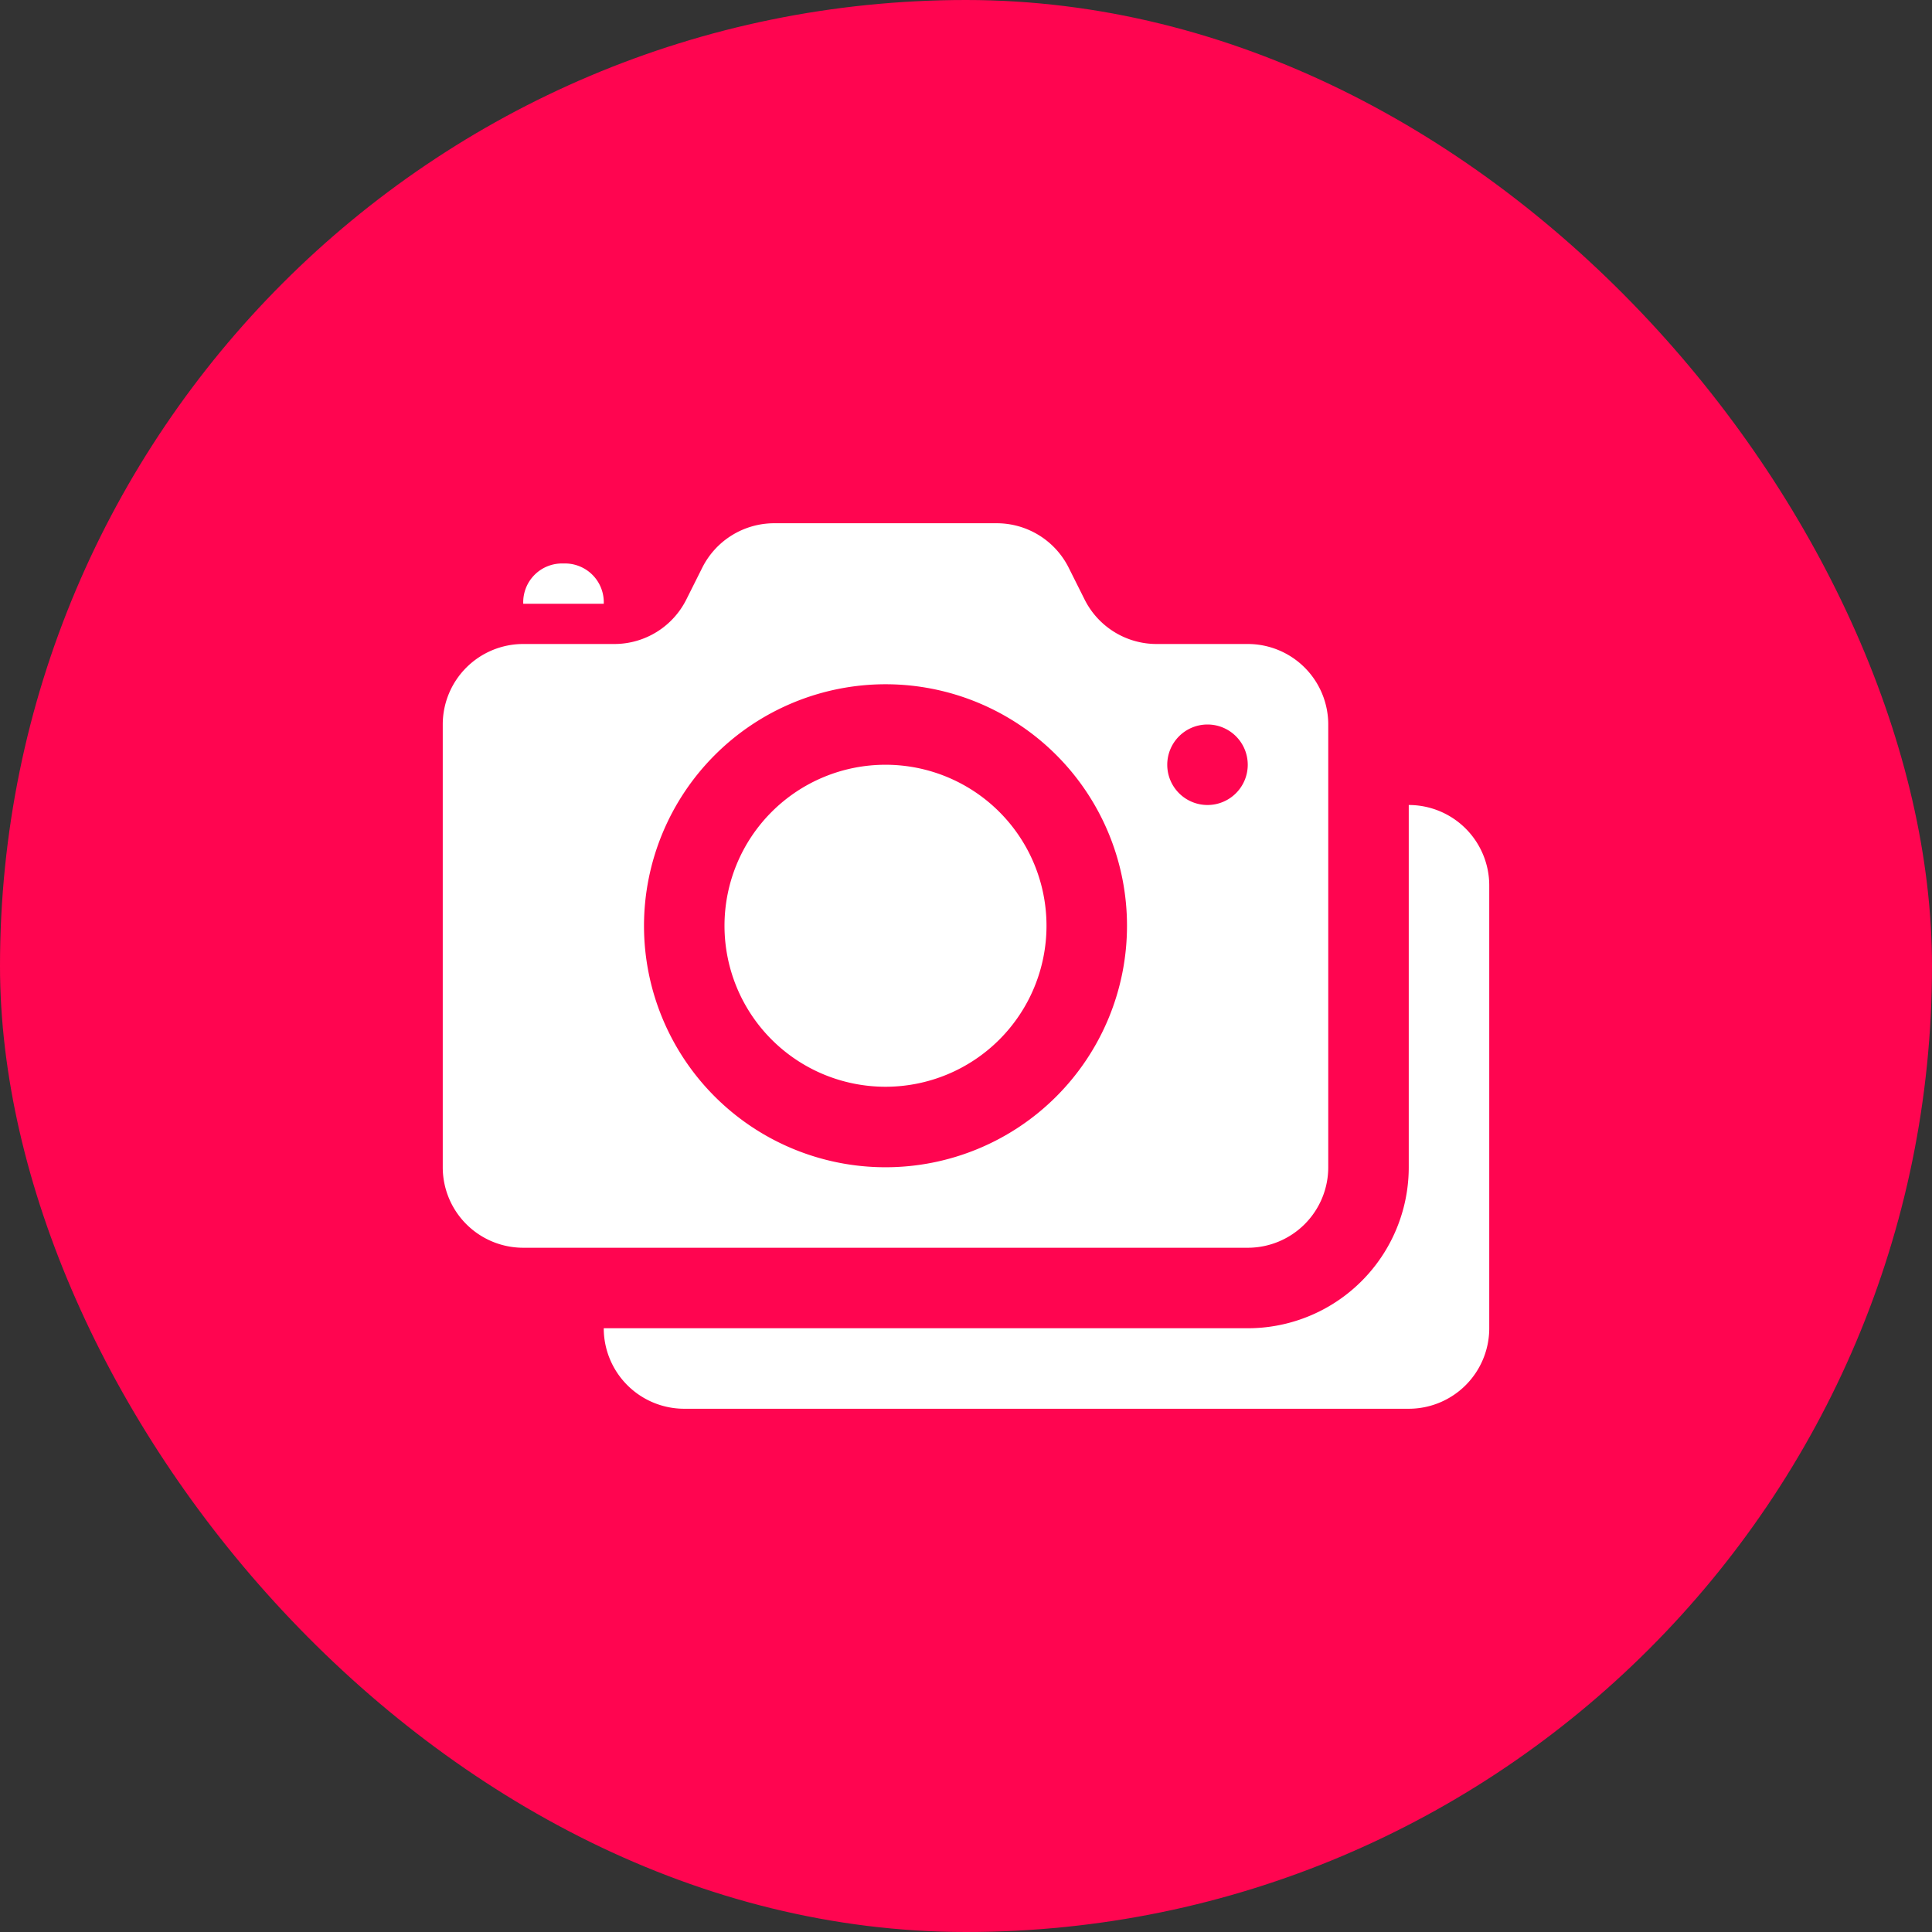 <svg id="Group_8040" data-name="Group 8040" xmlns="http://www.w3.org/2000/svg" width="48" height="48" viewBox="0 0 48 48">
  <rect x="0" y="0" width="48" height="48" fill="#333333" stroke="none"/>
  <rect id="Rectangle" width="48" height="48" rx="24" fill="#ff0550"/>
  <path id="icons8-cameras" d="M10.236,4A2,2,0,0,0,8.447,5.105l-.395.789A2,2,0,0,1,6.264,7H4A2,2,0,0,0,2,9V20a2,2,0,0,0,2,2H22a2,2,0,0,0,2-2V9a2,2,0,0,0-2-2H19.736a2,2,0,0,1-1.789-1.105l-.395-.789A2,2,0,0,0,15.764,4ZM5,5A.963.963,0,0,0,4,6H6A.963.963,0,0,0,5,5Zm8,3a6,6,0,1,1-6,6A6.006,6.006,0,0,1,13,8Zm8,1a1,1,0,1,1-1,1A1,1,0,0,1,21,9Zm-8,1a4,4,0,1,0,4,4,4,4,0,0,0-4-4Zm13,1v9a4,4,0,0,1-4,4H6a2,2,0,0,0,2,2H26a2,2,0,0,0,2-2V13A2,2,0,0,0,26,11Z" transform="translate(9 9)" fill="#fff"/>
</svg>
